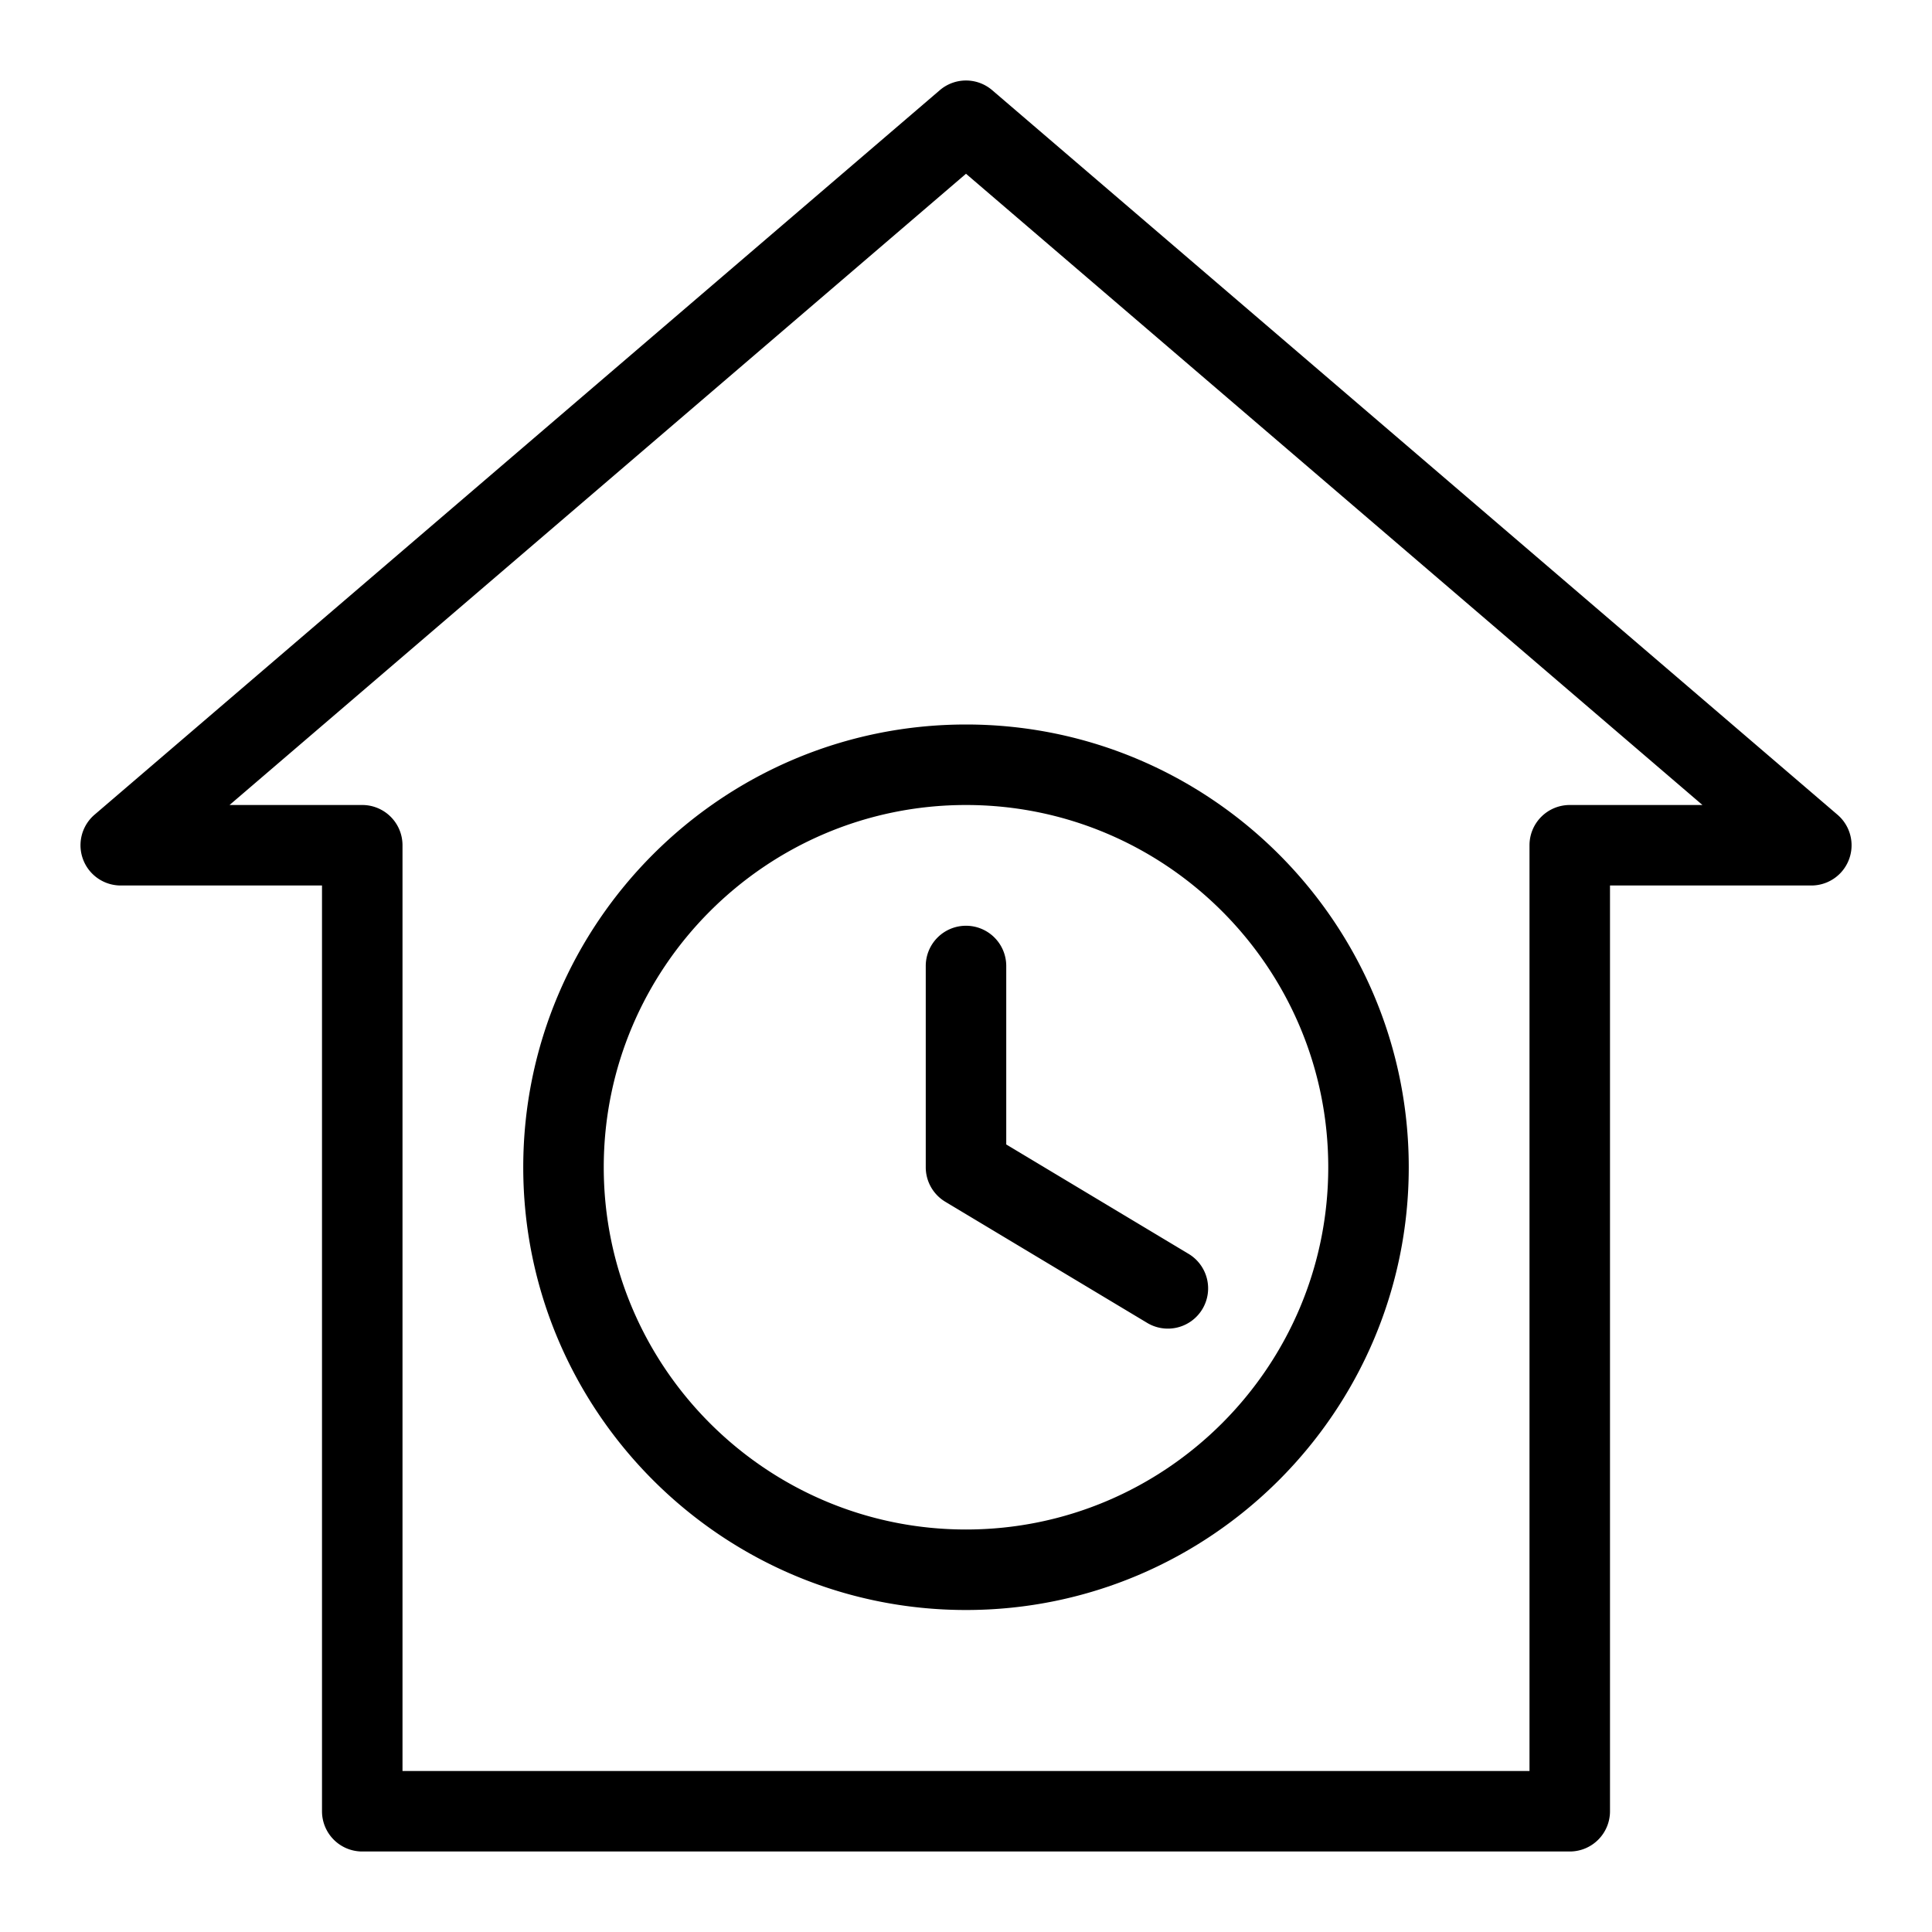 <svg xmlns="http://www.w3.org/2000/svg" version="1.1" width="512" height="512" x="0" y="0" viewBox="0 0 48 48" style="enable-background:new 0 0 512 512" xml:space="preserve" class=""><g><path d="m45.65 20.24-21-18a1 1 0 0 0-1.3 0l-21 18A1 1 0 0 0 3 22h5v23a1 1 0 0 0 1 1h30a1 1 0 0 0 1-1V22h5a.999.999 0 0 0 .65-1.76zM39 20a1 1 0 0 0-1 1v23H10V21a1 1 0 0 0-1-1H5.703L24 4.317 42.297 20zm-26 9c0 6.065 4.935 11 11 11s11-4.935 11-11-4.935-11-11-11-11 4.935-11 11zm20 0c0 4.963-4.037 9-9 9-4.962 0-9-4.037-9-9 0-4.962 4.038-9 9-9 4.963 0 9 4.038 9 9zm-9-6a1 1 0 0 1 1 1v4.434l4.515 2.709a1 1 0 1 1-1.03 1.714l-5-3A1 1 0 0 1 23 29v-5a1 1 0 0 1 1-1z"></path></g></svg>